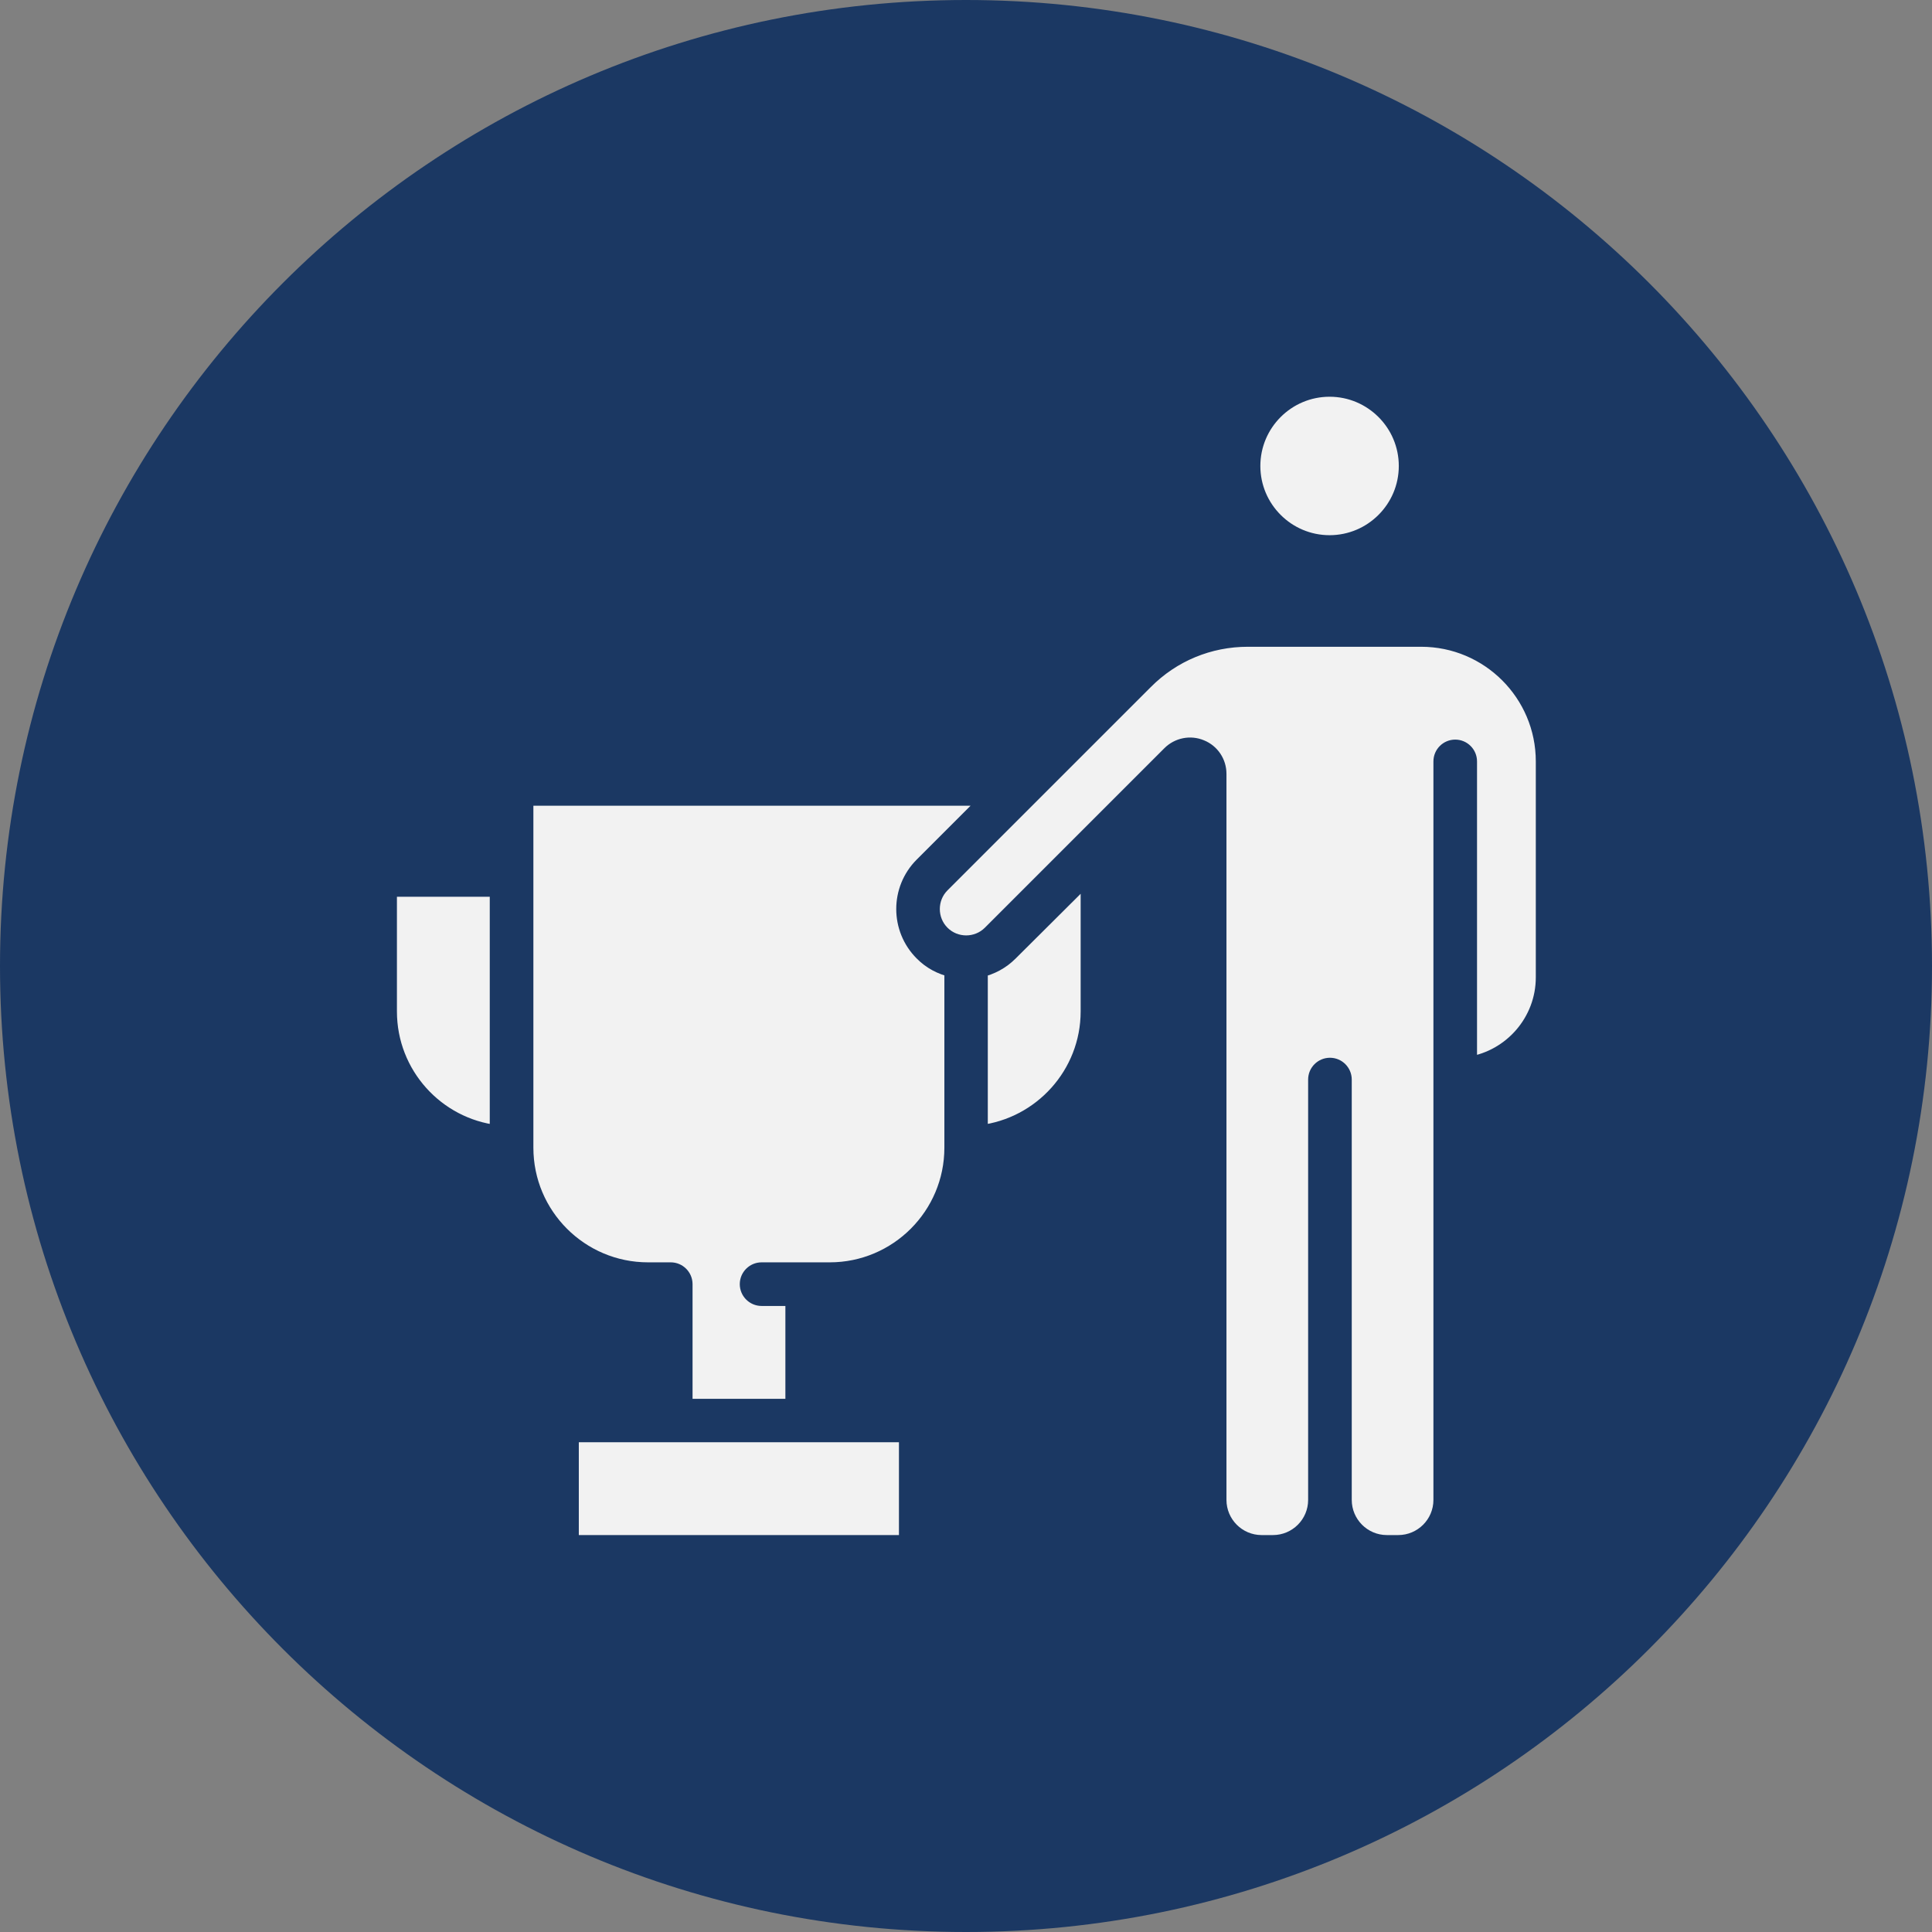 <svg width="140" height="140" viewBox="0 0 140 140" fill="none" xmlns="http://www.w3.org/2000/svg">
<rect x="0" y="0" width="140" height="140" fill="#808080" stroke="none"/>
<path d="M140 70C140 31.34 108.66 0 70 0C31.34 0 0 31.34 0 70C0 108.66 31.34 140 70 140C108.66 140 140 108.66 140 70Z" fill="#1B3863"/>
<path d="M96.346 39.327C99.412 39.327 101.907 36.832 101.907 33.766C101.907 30.7 99.412 28.204 96.346 28.204C93.28 28.204 90.785 30.7 90.785 33.766C90.785 36.832 93.28 39.327 96.346 39.327Z" fill="#F2F2F2"/>
<path d="M96.346 39.327C99.412 39.327 101.907 36.832 101.907 33.766C101.907 30.7 99.412 28.204 96.346 28.204C93.28 28.204 90.785 30.7 90.785 33.766C90.785 36.832 93.28 39.327 96.346 39.327Z" stroke="#1B3863" stroke-width="1.09" stroke-miterlimit="10"/>
<path d="M68.978 70.266C68.182 70.08 67.425 69.695 66.814 69.071C65.049 67.306 65.049 64.439 66.814 62.673L71.646 57.842H38.106V83.166C38.106 88.051 42.074 92.019 46.959 92.019H48.604C49.175 92.019 49.64 92.484 49.64 93.055V101.908H57.457V94.09H55.188C54.617 94.09 54.152 93.625 54.152 93.055C54.152 92.484 54.617 92.019 55.188 92.019H60.125C65.009 92.019 68.978 88.051 68.978 83.166V70.266Z" fill="#F2F2F2"/>
<path d="M68.978 70.266C68.182 70.08 67.425 69.695 66.814 69.071C65.049 67.306 65.049 64.439 66.814 62.673L71.646 57.842H38.106V83.166C38.106 88.051 42.074 92.019 46.959 92.019H48.604C49.175 92.019 49.64 92.484 49.64 93.055V101.908H57.457V94.09H55.188C54.617 94.09 54.152 93.625 54.152 93.055C54.152 92.484 54.617 92.019 55.188 92.019H60.125C65.009 92.019 68.978 88.051 68.978 83.166V70.266Z" stroke="#1B3863" stroke-width="1.09" stroke-miterlimit="10"/>
<path d="M36.035 64.439H28.218V73.292C28.218 77.831 31.642 81.574 36.035 82.078V64.439Z" fill="#F2F2F2"/>
<path d="M36.035 64.439H28.218V73.292C28.218 77.831 31.642 81.574 36.035 82.078V64.439Z" stroke="#1B3863" stroke-width="1.09" stroke-miterlimit="10"/>
<path d="M48.591 103.965H41.398V111.782H65.686V103.965H58.479H48.591Z" fill="#F2F2F2"/>
<path d="M48.591 103.965H41.398V111.782H65.686V103.965H58.479H48.591Z" stroke="#1B3863" stroke-width="1.09" stroke-miterlimit="10"/>
<path d="M71.035 70.265V82.078C75.429 81.56 78.853 77.818 78.853 73.292V63.456L73.199 69.084C72.575 69.708 71.819 70.093 71.035 70.279V70.265Z" fill="#F2F2F2"/>
<path d="M71.035 70.265V82.078C75.429 81.56 78.853 77.818 78.853 73.292V63.456L73.199 69.084C72.575 69.708 71.819 70.093 71.035 70.279V70.265Z" stroke="#1B3863" stroke-width="1.09" stroke-miterlimit="10"/>
<path d="M102.943 46.322H90.426C87.626 46.322 84.985 47.41 83.007 49.401L68.274 64.133C67.319 65.089 67.319 66.655 68.274 67.611C69.23 68.567 70.796 68.567 71.752 67.611L84.759 54.604C85.356 54.006 86.259 53.821 87.042 54.152C87.825 54.471 88.329 55.227 88.329 56.077V108.69C88.329 110.389 89.71 111.782 91.422 111.782H92.245C93.944 111.782 95.337 110.402 95.337 108.69V78.229C95.337 77.658 95.802 77.194 96.373 77.194C96.943 77.194 97.408 77.658 97.408 78.229V108.69C97.408 110.389 98.788 111.782 100.5 111.782H101.323C103.022 111.782 104.416 110.402 104.416 108.69V55.174C104.416 54.604 104.88 54.139 105.451 54.139C106.022 54.139 106.486 54.604 106.486 55.174V77.114C109.512 76.623 111.835 73.982 111.835 70.823V55.174C111.835 50.29 107.867 46.322 102.982 46.322H102.943Z" fill="#F2F2F2"/>
<path d="M102.943 46.322H90.426C87.626 46.322 84.985 47.41 83.007 49.401L68.274 64.133C67.319 65.089 67.319 66.655 68.274 67.611C69.23 68.567 70.796 68.567 71.752 67.611L84.759 54.604C85.356 54.006 86.259 53.821 87.042 54.152C87.825 54.471 88.329 55.227 88.329 56.077V108.69C88.329 110.389 89.71 111.782 91.422 111.782H92.245C93.944 111.782 95.337 110.402 95.337 108.69V78.229C95.337 77.658 95.802 77.194 96.373 77.194C96.943 77.194 97.408 77.658 97.408 78.229V108.69C97.408 110.389 98.788 111.782 100.5 111.782H101.323C103.022 111.782 104.416 110.402 104.416 108.69V55.174C104.416 54.604 104.88 54.139 105.451 54.139C106.022 54.139 106.486 54.604 106.486 55.174V77.114C109.512 76.623 111.835 73.982 111.835 70.823V55.174C111.835 50.29 107.867 46.322 102.982 46.322H102.943Z" stroke="#1B3863" stroke-width="1.09" stroke-miterlimit="10"/>
</svg>
